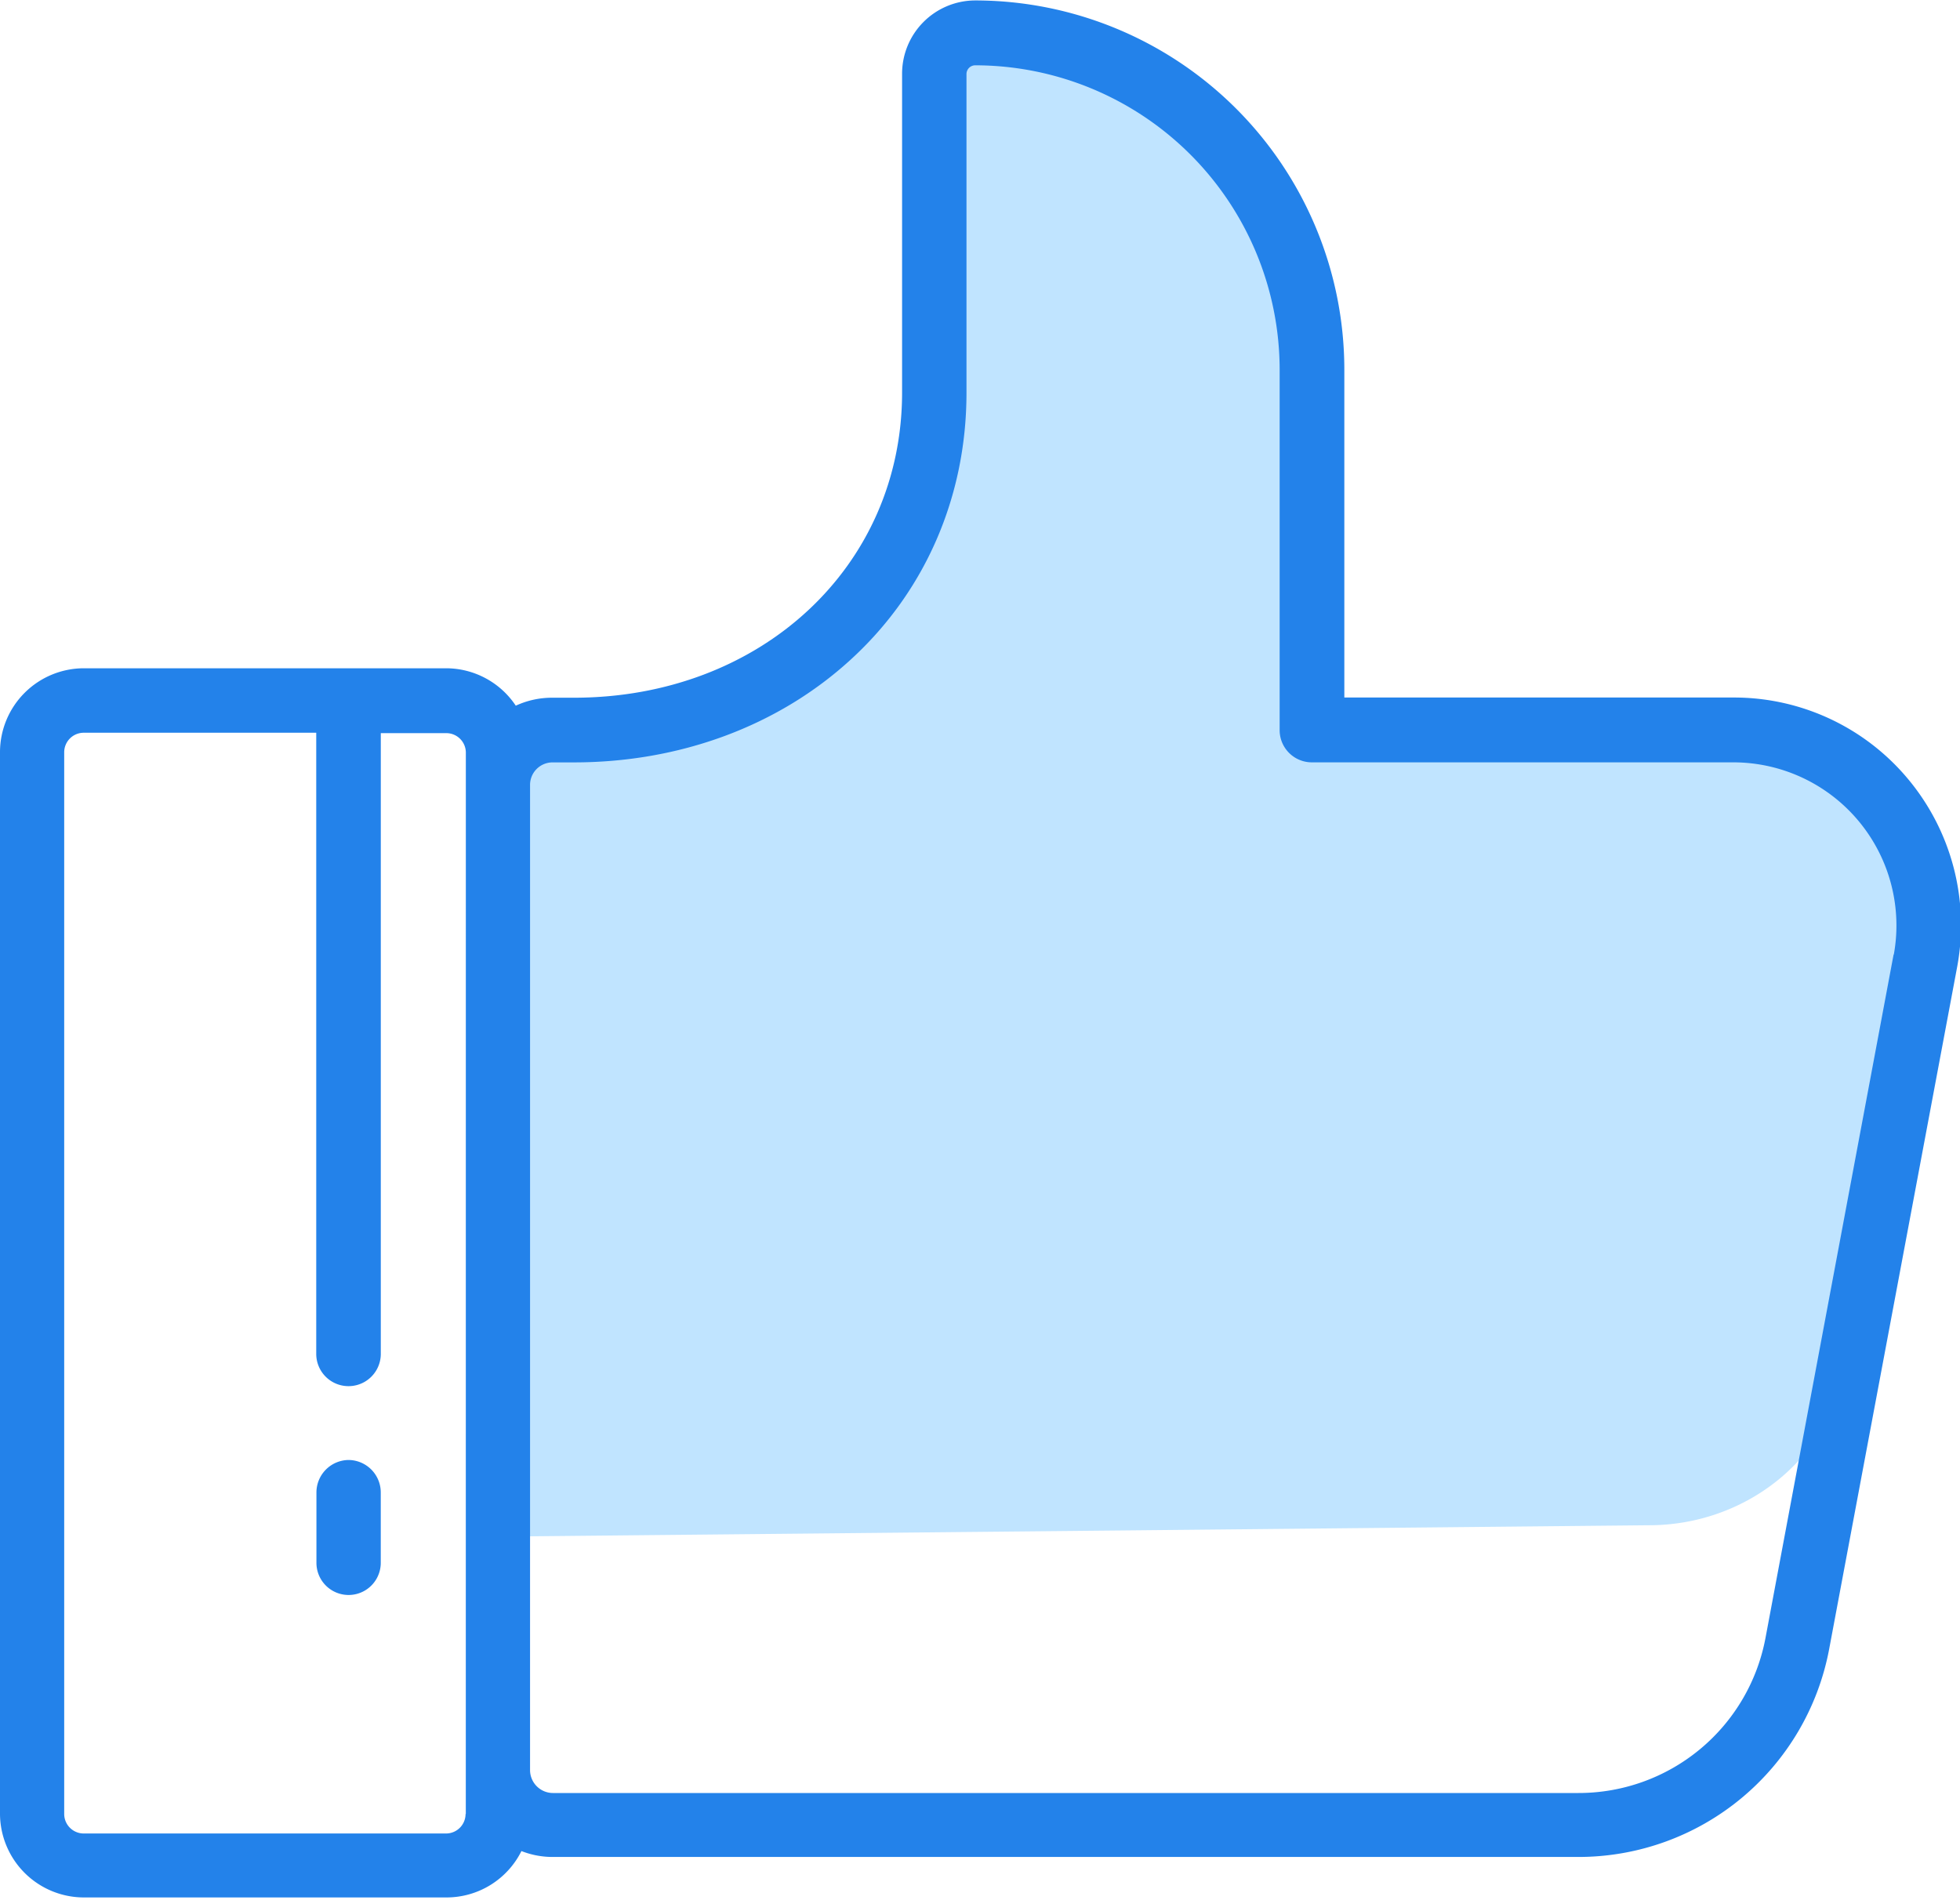 <?xml version="1.0" standalone="no"?><!DOCTYPE svg PUBLIC "-//W3C//DTD SVG 1.1//EN" "http://www.w3.org/Graphics/SVG/1.1/DTD/svg11.dtd"><svg t="1527823781150" class="icon" style="" viewBox="0 0 1056 1024" version="1.1" xmlns="http://www.w3.org/2000/svg" p-id="2097" xmlns:xlink="http://www.w3.org/1999/xlink" width="206.25" height="200"><defs><style type="text/css"></style></defs><path d="M1036.046 485.89l-42.665 253.756c-9.426 47.625-53.68 82.302-105.041 82.302l-606.198 5.991a12.518 12.518 0 0 1-12.883-12.153V395.815a12.389 12.389 0 0 1 12.733-12.024h11.917c59.542 0 114.725-19.325 155.522-54.346a184.445 184.445 0 0 0 65.318-141.715V18.638a4.853 4.853 0 0 1 4.874-4.724c94.327 0 171.196 72.382 171.196 161.534v191.359a17.65 17.65 0 0 0 18.165 17.178h237.33a93.167 93.167 0 0 1 70.278 31.134 82.818 82.818 0 0 1 19.454 70.858z m0 0" fill="#C0E4FF" p-id="2098"></path><path d="M1028.251 420.1a121.982 121.982 0 0 0-94.09-44.211h-209.867V199.024A199.046 199.046 0 0 0 525.506 0.236a39.508 39.508 0 0 0-39.487 39.508v171.776c0 93.747-76.054 164.476-176.865 164.476h-11.445a46.358 46.358 0 0 0-19.819 4.294 45.199 45.199 0 0 0-37.619-20.162H45.091a45.242 45.242 0 0 0-45.091 45.091v572.208a45.242 45.242 0 0 0 45.091 45.091h195.395a45.091 45.091 0 0 0 40.453-24.993 45.843 45.843 0 0 0 17.178 3.178h552.453A137.421 137.421 0 0 0 985.458 888.941l69.097-368.331a122.884 122.884 0 0 0-26.303-100.51z m-777.287 557.456h-0.129a10.521 10.521 0 0 1-10.5 10.5H45.091a10.521 10.521 0 0 1-10.5-10.5V405.349A10.521 10.521 0 0 1 45.091 394.87h125.289v334.727a17.392 17.392 0 0 0 34.785 0V395.085H240.486a10.521 10.521 0 0 1 10.5 10.5z m769.278-463.259L951.21 882.65A102.464 102.464 0 0 1 850.442 966.24H297.946a12.368 12.368 0 0 1-12.368-12.389V422.999a12.132 12.132 0 0 1 12.132-12.153H309.197c57.073 0 110.001-19.561 149.037-55.29 40.324-36.782 62.484-88.035 62.484-143.862v-171.776a4.724 4.724 0 0 1 4.724-4.724 164.196 164.196 0 0 1 164.003 164.003v194.3a17.349 17.349 0 0 0 17.328 17.328H934.032a87.906 87.906 0 0 1 86.296 103.645z" fill="#2382EA" p-id="2099"></path><path d="M187.816 786.777a17.521 17.521 0 0 0-17.328 17.693v37.726a17.328 17.328 0 1 0 34.656 0v-37.726a17.5 17.5 0 0 0-17.328-17.693z" fill="#2382EA" p-id="2100"></path></svg>
